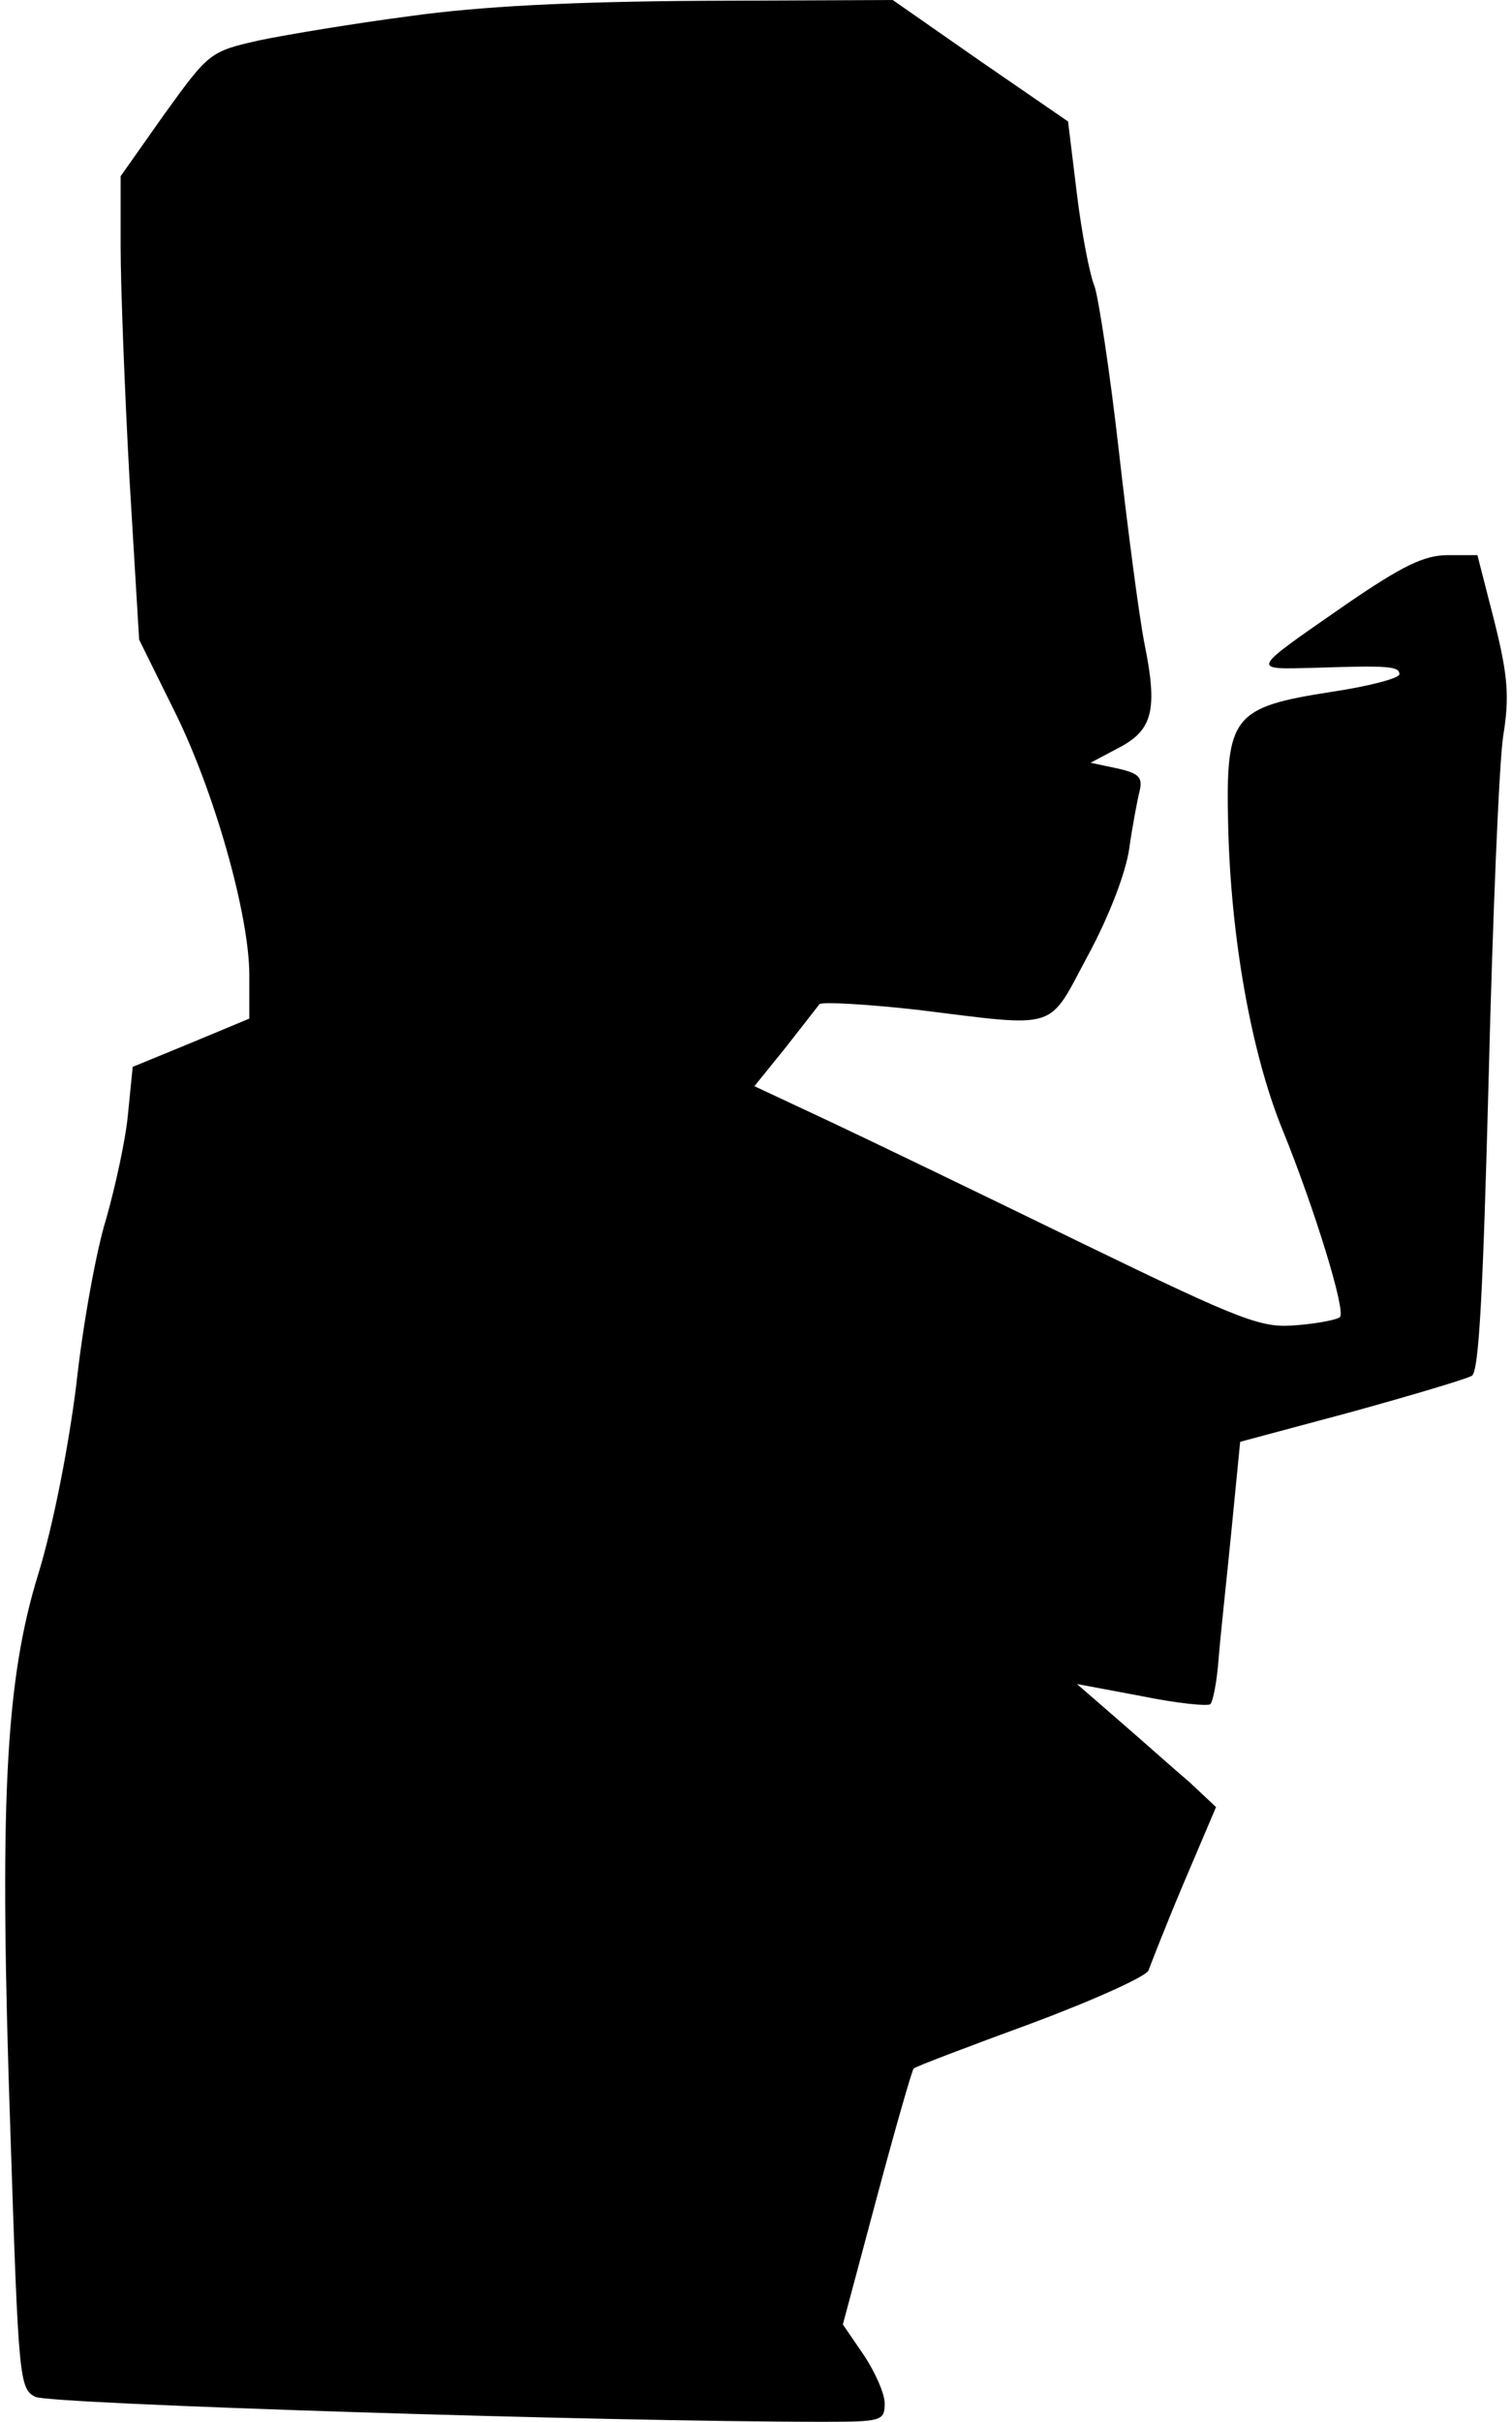 <?xml version="1.0" standalone="no"?>
<!DOCTYPE svg PUBLIC "-//W3C//DTD SVG 20010904//EN"
 "http://www.w3.org/TR/2001/REC-SVG-20010904/DTD/svg10.dtd">
<svg version="1.0" xmlns="http://www.w3.org/2000/svg"
 width="188pt" height="301pt" viewBox="0 0 188 301"
 preserveAspectRatio="xMidYMid meet">
<g transform="translate(0,301) scale(0.1,-0.1)"
fill="#000000" stroke="none">
<path fill="#000000" stroke="none" d="M510 2990 c-69 -9 -153 -23 -187 -30
-62 -14 -63 -15 -118 -91 l-55 -78 0 -88 c0 -48 5 -178 11 -288 l12 -200 42
-85 c51 -101 95 -257 95 -332 l0 -54 -72 -30 -73 -30 -6 -60 c-3 -32 -16 -90
-27 -129 -12 -38 -29 -131 -37 -205 -10 -80 -29 -176 -47 -235 -42 -135 -49
-288 -35 -697 10 -305 11 -317 31 -327 18 -9 705 -31 979 -31 73 0 77 1 77 23
0 12 -12 39 -26 60 l-26 38 42 157 c23 86 44 159 46 161 1 2 67 27 146 56 78
29 144 59 146 66 3 8 22 57 44 109 l40 94 -33 31 c-19 16 -58 51 -87 76 l-53
46 80 -15 c44 -9 83 -13 86 -10 3 3 8 27 10 54 2 27 10 99 16 160 l11 112 138
37 c76 21 143 41 150 45 9 5 14 105 21 371 5 200 13 391 18 424 8 49 6 75 -11
143 l-21 82 -37 0 c-29 0 -56 -13 -126 -61 -121 -84 -120 -81 -39 -79 91 3
105 2 105 -8 0 -5 -38 -15 -85 -22 -122 -19 -131 -30 -128 -163 3 -142 29
-287 68 -382 39 -96 79 -225 71 -232 -3 -3 -27 -8 -53 -10 -44 -4 -64 3 -268
102 -121 59 -262 127 -313 151 l-94 44 38 47 c21 27 40 51 43 55 4 3 58 0 121
-7 179 -22 162 -27 213 68 26 48 47 103 51 132 4 28 10 60 13 72 4 17 -1 22
-28 28 l-33 7 34 18 c43 22 50 47 33 130 -7 36 -21 144 -32 241 -11 97 -25
188 -30 203 -6 14 -16 66 -22 115 l-11 90 -109 75 -109 76 -237 -1 c-164 -1
-277 -7 -363 -19z"/>
</g>
</svg>
